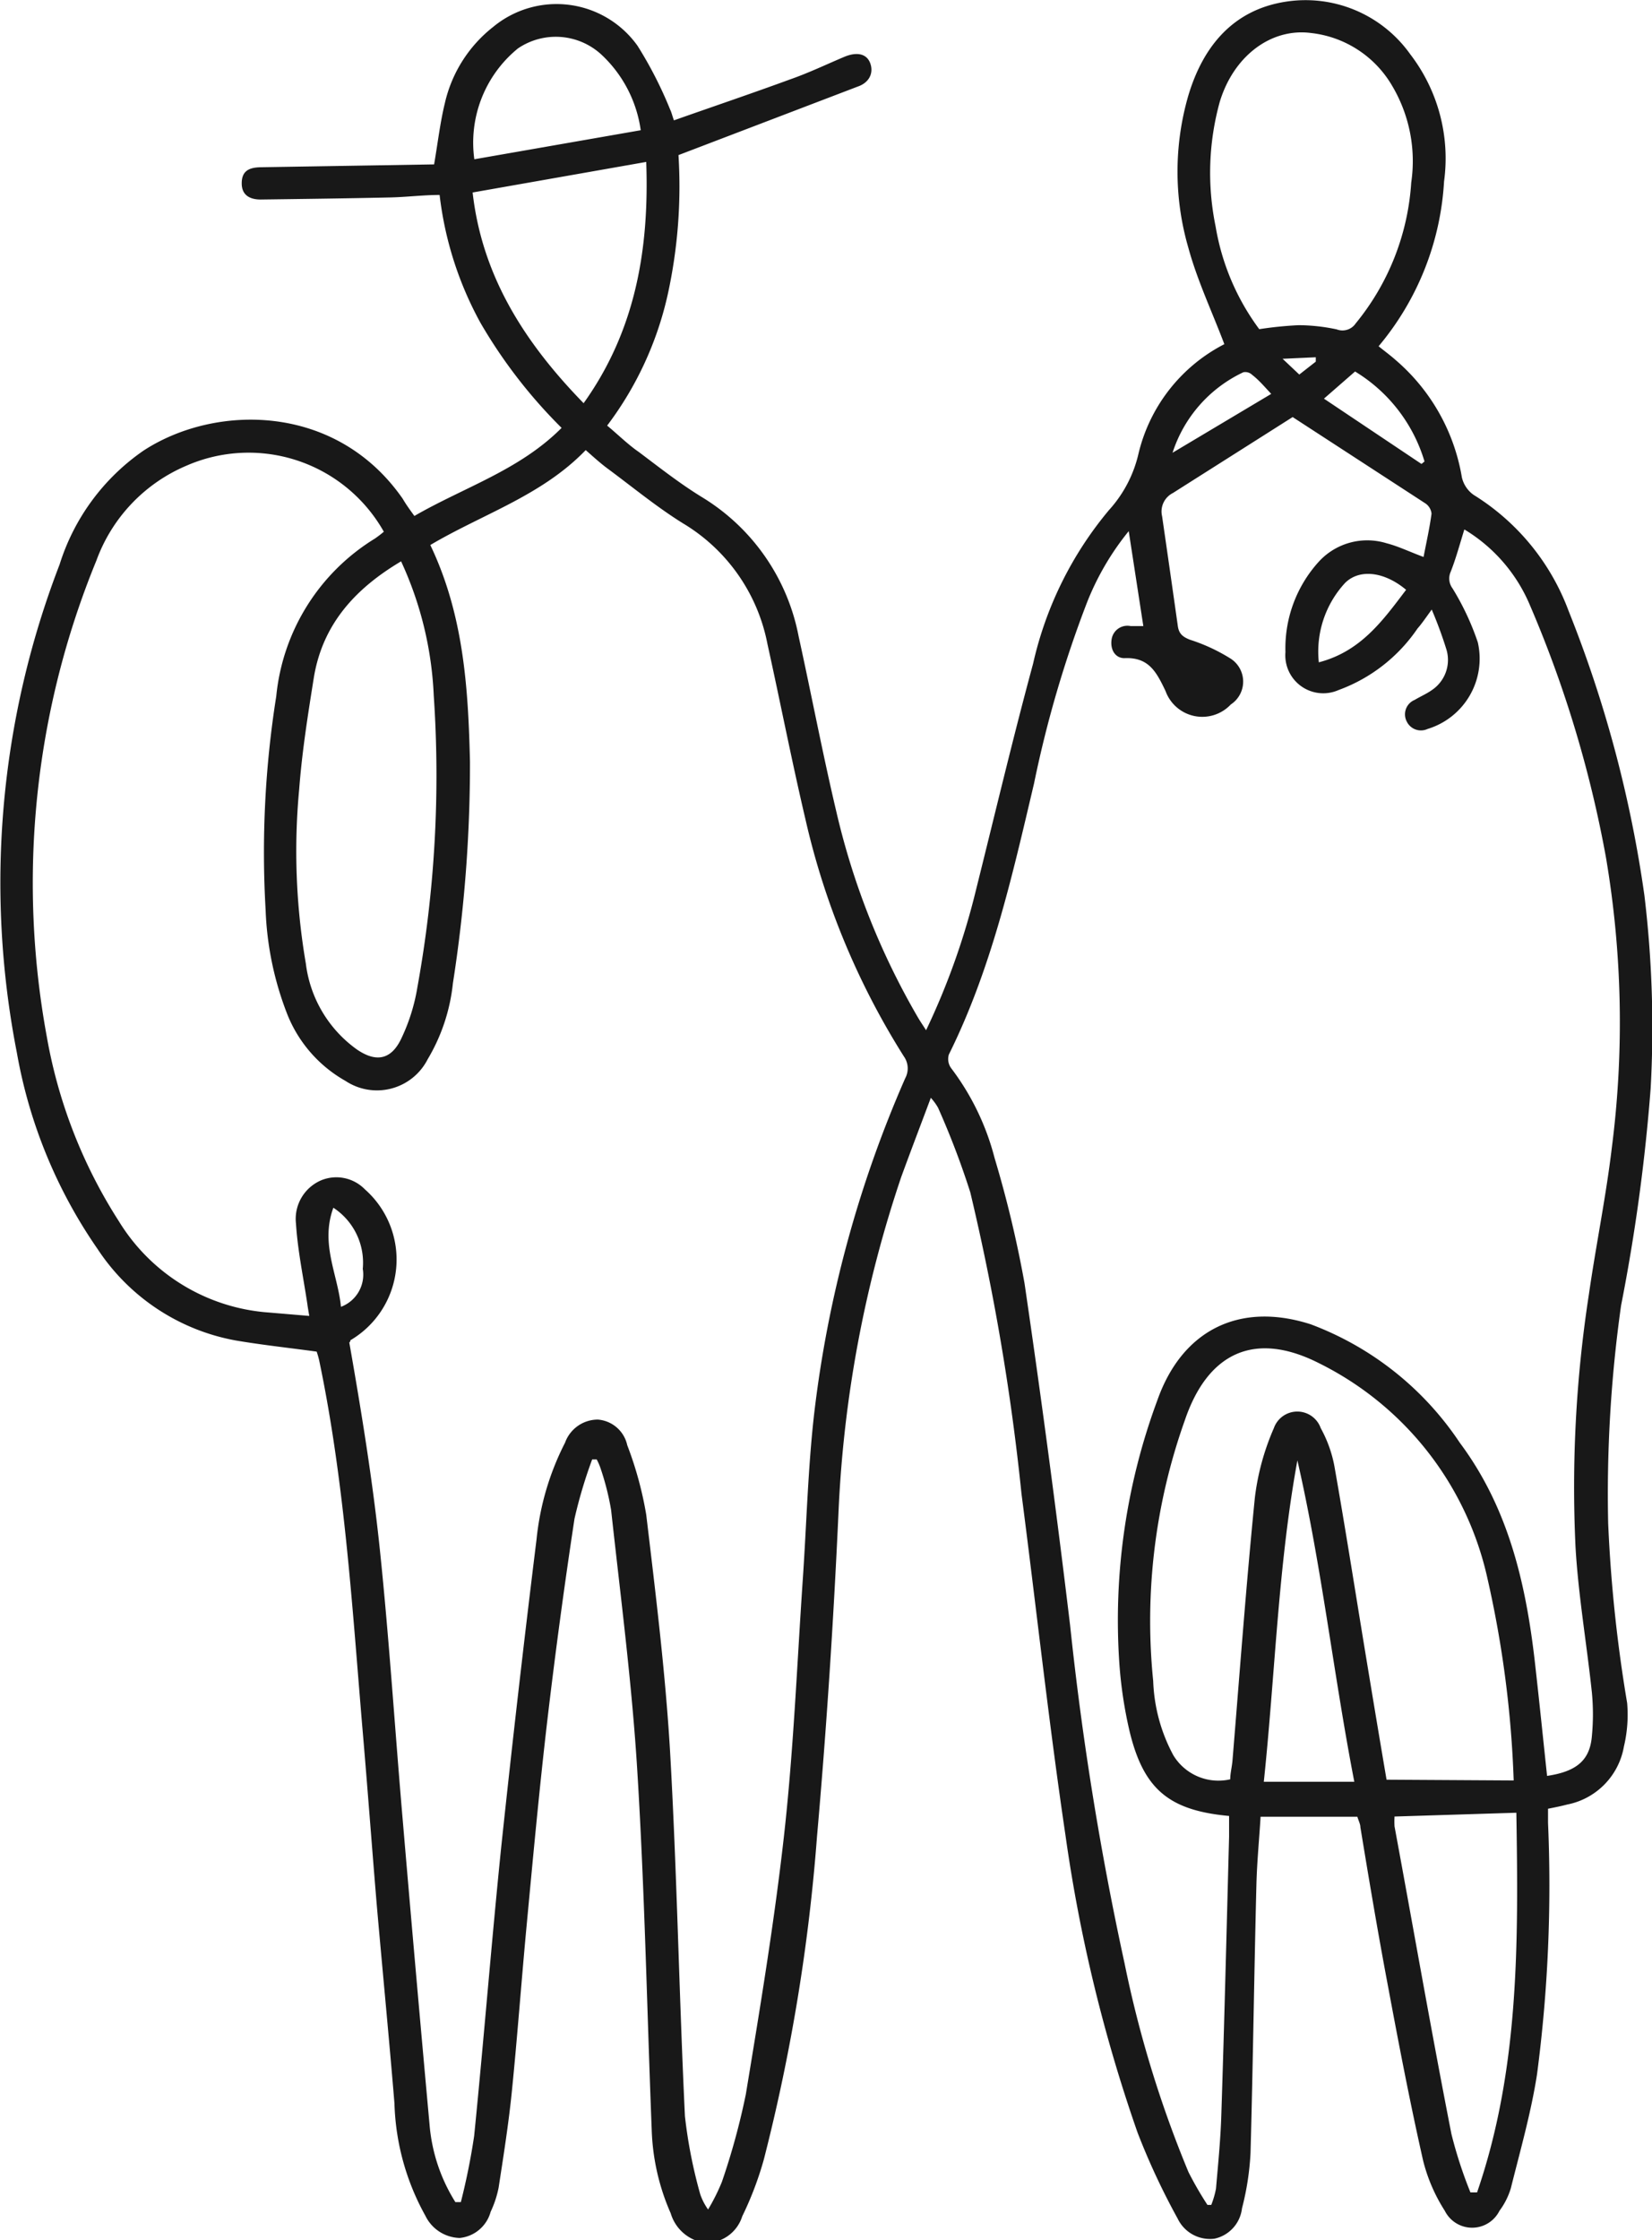 <svg xmlns="http://www.w3.org/2000/svg" viewBox="0 0 87.07 118.01"><defs><style>.cls-1{fill:#181818;}</style></defs><title>i_tabikana</title><g id="レイヤー_2" data-name="レイヤー 2"><g id="ロゴ"><path class="cls-1" d="M21.84,27.18c2.63-1.52,5.54-2.41,7.76-4.64A26.6,26.6,0,0,1,25.32,17a18.39,18.39,0,0,1-2.15-6.73c-.86,0-1.72.11-2.58.13-2.28.05-4.57.08-6.85.11-.56,0-1-.22-1-.85s.35-.84,1-.85l9.14-.15c.2-1.17.32-2.22.57-3.24a7.11,7.11,0,0,1,2.54-4A5.24,5.24,0,0,1,33.6,2.41a21.24,21.24,0,0,1,1.72,3.36c.07.14.1.29.2.57,2.07-.73,4.11-1.42,6.13-2.16,1-.35,1.91-.79,2.86-1.19.68-.28,1.2-.15,1.37.38s-.11,1-.67,1.19L35.76,8.17a26.58,26.58,0,0,1-.57,7.36A17.93,17.93,0,0,1,32,22.42c.57.47,1.1,1,1.67,1.39,1.09.82,2.17,1.67,3.33,2.38a11,11,0,0,1,5.09,7.32c.68,3.09,1.27,6.21,2,9.29A38.94,38.94,0,0,0,48.4,53.63c.12.2.25.39.41.64a37.89,37.89,0,0,0,2.64-7.43c1-4,1.93-7.93,3-11.88a19.14,19.14,0,0,1,4-8.09A6.62,6.62,0,0,0,60,23.92a8.77,8.77,0,0,1,4.53-5.79c-.65-1.72-1.43-3.36-1.9-5.09a14.36,14.36,0,0,1,0-8C63.41,2.43,65,.52,67.76.09a6.77,6.77,0,0,1,6.57,2.77,9,9,0,0,1,1.78,6.7,14.81,14.81,0,0,1-3.45,8.68c.32.26.61.47.88.71a10.39,10.39,0,0,1,3.51,6.2,1.56,1.56,0,0,0,.62.92,12.17,12.17,0,0,1,5,6.1,64.51,64.51,0,0,1,4,15A58.32,58.32,0,0,1,87,57.32a97.84,97.84,0,0,1-1.56,11.45,70.94,70.94,0,0,0-.68,11.48,76.74,76.74,0,0,0,1,9.46A7.23,7.23,0,0,1,85.59,92a3.77,3.77,0,0,1-3,3.06c-.3.08-.6.14-1,.22v.74a76.19,76.19,0,0,1-.58,13.25c-.31,2-.88,4-1.38,6a3.81,3.81,0,0,1-.6,1.19,1.61,1.61,0,0,1-2.88,0,8.9,8.9,0,0,1-1.14-2.63c-.68-3-1.28-6.12-1.85-9.18-.53-2.8-1-5.6-1.46-8.4,0-.16-.09-.32-.16-.55h-5.1c-.07,1.17-.19,2.38-.22,3.59-.12,4.71-.18,9.42-.31,14.12a14.43,14.43,0,0,1-.45,2.92A1.85,1.85,0,0,1,64,117.93a1.89,1.89,0,0,1-1.93-1.06,37,37,0,0,1-2.11-4.52A81.9,81.9,0,0,1,56.16,96.7c-.89-6-1.54-12-2.32-18a122.06,122.06,0,0,0-2.7-15.89,43,43,0,0,0-1.7-4.46,2.92,2.92,0,0,0-.38-.52C48.51,59.3,48,60.63,47.5,62a63.86,63.86,0,0,0-3.31,17.75c-.26,5.66-.63,11.33-1.13,17a98.13,98.13,0,0,1-2.8,17,17.63,17.63,0,0,1-1.14,3,2,2,0,0,1-1.94,1.4,2.2,2.2,0,0,1-1.83-1.56,11.79,11.79,0,0,1-1-4.37c-.25-6.31-.37-12.62-.76-18.92-.28-4.59-.88-9.17-1.38-13.75a13.92,13.92,0,0,0-.55-2.18,3,3,0,0,0-.21-.49l-.24,0A25.06,25.06,0,0,0,30.28,80q-.81,5.33-1.44,10.69c-.42,3.6-.75,7.2-1.09,10.81-.27,2.88-.48,5.77-.77,8.65-.17,1.7-.44,3.4-.7,5.09a5.41,5.41,0,0,1-.42,1.27,1.88,1.88,0,0,1-1.63,1.38,2.07,2.07,0,0,1-1.81-1.17,12.91,12.91,0,0,1-1.63-5.92c-.29-3.51-.63-7-.94-10.54-.26-3.12-.49-6.24-.76-9.36-.54-6.44-.94-12.9-2.27-19.25a4.66,4.66,0,0,0-.13-.45c-1.46-.2-2.87-.35-4.28-.59a11.09,11.09,0,0,1-7.27-4.82A26.07,26.07,0,0,1,.89,55.46,46.56,46.56,0,0,1,3.14,29.74a11.44,11.44,0,0,1,4.42-6c3.78-2.47,10.16-2.52,13.67,2.54C21.41,26.59,21.61,26.86,21.84,27.18ZM24,116l.29,0a35.14,35.14,0,0,0,.7-3.48c.51-5.08.91-10.17,1.43-15.25q.86-8.1,1.86-16.19A14.28,14.28,0,0,1,29.78,76a1.84,1.84,0,0,1,1.73-1.22,1.72,1.72,0,0,1,1.55,1.35,19,19,0,0,1,1,3.66c.49,4.11,1,8.23,1.25,12.36.37,6.43.48,12.89.79,19.33a25.65,25.65,0,0,0,.81,4.12,3.15,3.15,0,0,0,.41.79,10.39,10.39,0,0,0,.73-1.46,37,37,0,0,0,1.26-4.61c.74-4.49,1.49-9,2-13.52s.69-9,1-13.58c.2-2.91.27-5.84.6-8.74a61.93,61.93,0,0,1,4.8-17.68,1.09,1.09,0,0,0-.07-1.15,40,40,0,0,1-5.19-12.5c-.72-3.06-1.32-6.15-2-9.22A9.5,9.5,0,0,0,36,27.57c-1.37-.85-2.63-1.89-3.94-2.86-.41-.3-.78-.64-1.19-1-2.31,2.4-5.44,3.37-8.19,5,1.75,3.66,2,7.51,2.09,11.42a74.73,74.73,0,0,1-.9,11.67,9.78,9.78,0,0,1-1.33,4,3,3,0,0,1-4.33,1.14,7,7,0,0,1-3.06-3.49A16.71,16.71,0,0,1,14,47.94a52.39,52.39,0,0,1,.56-11.26,11,11,0,0,1,5.2-8.31,5.82,5.82,0,0,0,.47-.36A8.18,8.18,0,0,0,9.83,24.53a8.63,8.63,0,0,0-4.75,5A44.72,44.72,0,0,0,2.47,54.63a26.42,26.42,0,0,0,3.8,9.71,10.11,10.11,0,0,0,7.9,4.8l2.13.18c-.05-.3-.08-.46-.1-.62-.21-1.41-.51-2.82-.6-4.24a2.21,2.21,0,0,1,1.34-2.29,2.1,2.1,0,0,1,2.29.48,4.93,4.93,0,0,1-.76,7.95s0,.08-.06.12c.64,3.65,1.24,7.32,1.62,11,.49,4.72.79,9.47,1.2,14.2q.68,8,1.41,16A9.06,9.06,0,0,0,24,116ZM75.46,32.11c-.34.47-.53.75-.75,1a8.59,8.59,0,0,1-4.16,3.24,2,2,0,0,1-2.8-2,6.78,6.78,0,0,1,1.73-4.73,3.46,3.46,0,0,1,3.61-1c.62.16,1.21.45,1.94.72.15-.78.32-1.53.42-2.28a.74.74,0,0,0-.32-.54l-7-4.55c-2,1.27-4.15,2.63-6.31,4a1.09,1.09,0,0,0-.57,1.23q.42,2.89.83,5.79c.06.4.26.56.64.71a9.45,9.45,0,0,1,2.15,1,1.44,1.44,0,0,1,0,2.41,2.06,2.06,0,0,1-3.44-.71c-.48-1-.88-1.79-2.17-1.73-.48,0-.76-.45-.67-1a.84.84,0,0,1,1-.69l.67,0-.77-5a14.21,14.21,0,0,0-2.18,3.71,60.12,60.12,0,0,0-2.81,9.58c-1.15,4.87-2.24,9.75-4.49,14.28a.82.82,0,0,0,.13.73A13.33,13.33,0,0,1,52.42,61,59.57,59.57,0,0,1,54,67.61q1.32,9,2.4,18a164.68,164.68,0,0,0,2.87,17.81,59.69,59.69,0,0,0,3.37,11,18.42,18.42,0,0,0,1,1.73l.2,0a4.65,4.65,0,0,0,.25-.86c.11-1.28.24-2.57.28-3.86.16-4.9.28-9.79.41-14.68,0-.37,0-.73,0-1.09-3.16-.29-4.5-1.4-5.24-4.44A22.65,22.65,0,0,1,59,87.68a33.32,33.32,0,0,1,2-13.92c1.31-3.71,4.34-5.2,8.08-4A16.3,16.3,0,0,1,76.94,76c2.65,3.55,3.54,7.68,4,11.94.21,1.87.4,3.74.6,5.61,1.54-.23,2.25-.81,2.36-2.08a12.09,12.09,0,0,0,0-2.33c-.27-2.54-.71-5.08-.86-7.63a66.54,66.54,0,0,1,.7-13.3c.37-2.58.9-5.14,1.21-7.73a51.83,51.83,0,0,0-.31-15.33,61.42,61.42,0,0,0-4-13.26,8.5,8.5,0,0,0-3.46-4c-.24.77-.44,1.52-.72,2.23a.87.87,0,0,0,.1.88,13.82,13.82,0,0,1,1.33,2.84,3.87,3.87,0,0,1-2.65,4.56A.83.83,0,0,1,74.14,38a.82.82,0,0,1,.42-1.13c.3-.18.63-.32.91-.52a1.91,1.91,0,0,0,.77-2.12A21.78,21.78,0,0,0,75.46,32.11Zm4.32,61.68A56.5,56.5,0,0,0,78.4,83.16a16.67,16.67,0,0,0-8.88-11.35c-3.39-1.72-5.86-.56-7.07,3a31.47,31.47,0,0,0-1.67,13.74,8.89,8.89,0,0,0,1.06,3.91,2.78,2.78,0,0,0,3,1.27c0-.32.09-.64.12-1,.38-4.62.72-9.24,1.18-13.85a13,13,0,0,1,1-3.65,1.31,1.31,0,0,1,2.47,0,6.67,6.67,0,0,1,.72,2c.56,3.17,1.06,6.35,1.58,9.52.39,2.36.78,4.72,1.17,7ZM21.14,29.57C18.73,31,17,32.88,16.54,35.7c-.31,1.94-.62,3.89-.77,5.86a35,35,0,0,0,.35,9.2,6.54,6.54,0,0,0,2.7,4.53c1,.68,1.79.54,2.32-.56A10,10,0,0,0,22,52a62.42,62.42,0,0,0,.86-15.38A18.74,18.74,0,0,0,21.14,29.57ZM66.37,17.34a19.8,19.8,0,0,1,2.08-.21,9.84,9.84,0,0,1,2,.22.84.84,0,0,0,1-.31,13,13,0,0,0,2.93-7.42,7.78,7.78,0,0,0-1-5.09,5.67,5.67,0,0,0-4.27-2.79c-2.1-.28-4.08,1.19-4.82,3.62a14,14,0,0,0-.22,6.57A12.52,12.52,0,0,0,66.37,17.34ZM73.5,95.69a4.42,4.42,0,0,0,0,.52c1,5.4,1.94,10.81,3,16.21a23.06,23.06,0,0,0,1,3.07l.35,0c2.23-6.47,2.18-13.19,2.07-20ZM30.76,21.24c2.76-3.86,3.46-8.17,3.3-12.71l-9.15,1.61C25.41,14.55,27.65,18.05,30.76,21.24ZM66.61,93.86h4.77c-1.1-5.68-1.72-11.36-3-16.93C67.36,82.51,67.21,88.16,66.61,93.86Zm-32.84-87a6.71,6.71,0,0,0-2.09-4,3.55,3.55,0,0,0-4.38-.31A6.4,6.4,0,0,0,25,8.39ZM74.11,31.07c-1.12-.94-2.43-1.13-3.21-.37a5.33,5.33,0,0,0-1.39,4.19C71.73,34.31,72.88,32.69,74.11,31.07Zm.81-6.63.16-.13a8.32,8.32,0,0,0-3.66-4.74L69.78,21ZM61.8,23.85l5.2-3.1c-.37-.4-.66-.74-1-1a.52.52,0,0,0-.47-.14A7.09,7.09,0,0,0,61.8,23.85ZM17.57,63.62c-.7,1.91.24,3.52.4,5.22a1.81,1.81,0,0,0,1.15-2A3.46,3.46,0,0,0,17.57,63.62ZM69.35,19.05v-.23l-1.75.08.88.83Z"/></g></g></svg>